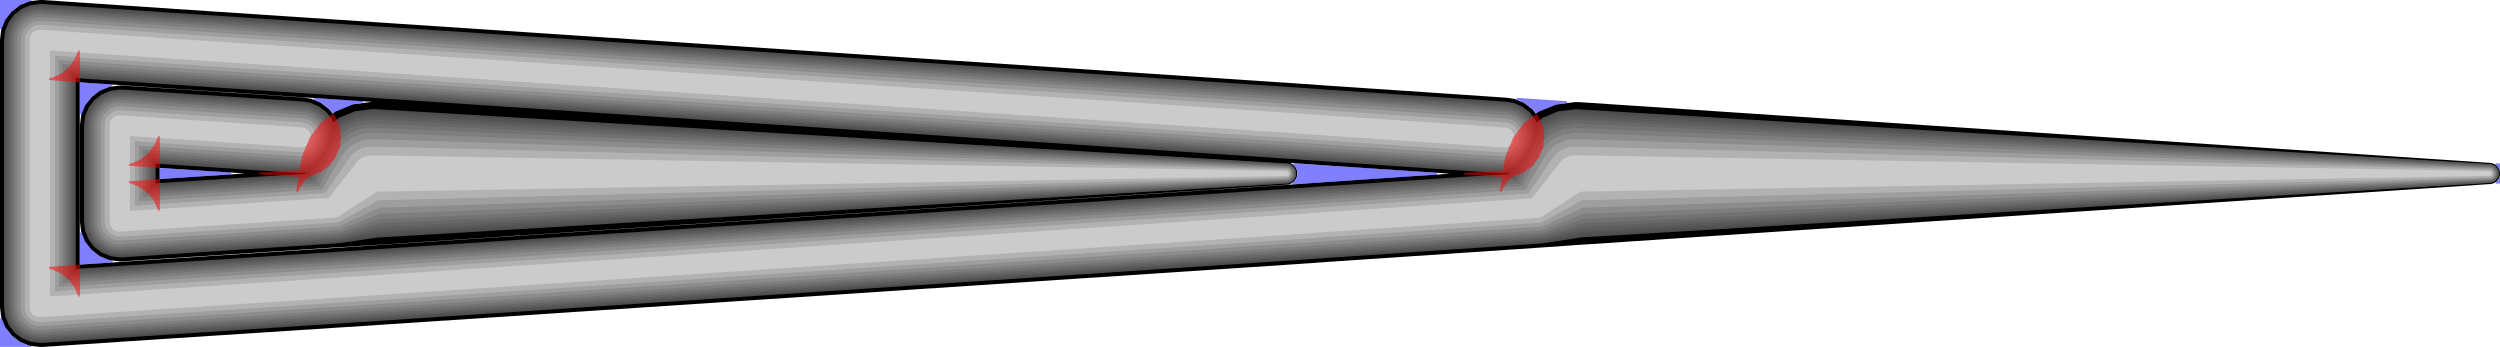 <?xml version="1.0" encoding="UTF-8" standalone="no"?>
<svg
   xmlns:dc="http://purl.org/dc/elements/1.1/"
   xmlns:cc="http://creativecommons.org/ns#"
   xmlns:rdf="http://www.w3.org/1999/02/22-rdf-syntax-ns#"
   xmlns:svg="http://www.w3.org/2000/svg"
   xmlns="http://www.w3.org/2000/svg"
   xmlns:sodipodi="http://sodipodi.sourceforge.net/DTD/sodipodi-0.dtd"
   xmlns:inkscape="http://www.inkscape.org/namespaces/inkscape"
   height="80.653"
   width="581.156"
   id="svg1860"
   version="1.1"
   sodipodi:docname="TEST_Center_pretty.svg"
   inkscape:version="0.92.3 (2405546, 2018-03-11)"
   inkscape:export-filename="/home/t.kuipers/Documents/PhD/Variable_Width_project/paper/paper_private_git/sources/intro/TEST_Center_pretty.png"
   inkscape:export-xdpi="100"
   inkscape:export-ydpi="100">
  <defs
     id="defs86" />
  <sodipodi:namedview
     pagecolor="#ffffff"
     bordercolor="#666666"
     borderopacity="1"
     objecttolerance="10"
     gridtolerance="10"
     guidetolerance="10"
     inkscape:pageopacity="0"
     inkscape:pageshadow="2"
     inkscape:window-width="1920"
     inkscape:window-height="1025"
     id="namedview84"
     showgrid="false"
     inkscape:pagecheckerboard="true"
     fit-margin-top="0"
     fit-margin-left="0"
     fit-margin-right="0"
     fit-margin-bottom="0"
     inkscape:zoom="2.6074563"
     inkscape:cx="140.60626"
     inkscape:cy="48.888846"
     inkscape:window-x="0"
     inkscape:window-y="27"
     inkscape:window-maximized="1"
     inkscape:current-layer="layer1" />
  <path
     id="polygon9"
     style="fill:#000000;stroke:none;stroke-width:1"
     d="m 38.422,41.534 18.444,-1.208 -18.444,-1.208 -1.301,-0.093 v 2.602 l 1.254,-0.093 z m 1.161,18.584 h 0.046 l 38.515,-2.509 h 0.046 l 9.199,-0.604 211.667,-14.031 h 0.046 l 9.199,-0.65 h 0.046 l 28.665,-1.951 -28.619,-1.905 h -0.046 l -8.502,-0.604 0.418,0.186 0.557,0.418 0.418,0.558 0.279,0.65 0.046,0.65 -0.046,0.65 -0.279,0.65 -0.418,0.558 -0.557,0.418 -0.65,0.279 -0.511,0.046 -211.714,14.031 h -0.046 l -9.199,0.558 -38.515,2.509 h -0.046 l -11.15,0.743 h -0.604 l -2.369,-0.279 -0.558,-0.232 -1.719,-0.697 -1.905,-1.487 -0.372,-0.465 -1.115,-1.44 -0.929,-2.276 -0.279,-2.369 V 29.13 l 0.279,-2.369 0.232,-0.558 0.697,-1.719 1.487,-1.905 0.046,-0.046 1.858,-1.44 2.276,-0.929 2.369,-0.279 h 0.604 l 11.197,0.743 30.942,2.044 1.765,0.279 2.23,0.929 1.951,1.487 0.836,1.069 0.65,-0.511 4.042,-1.673 4.274,-0.558 h 0.372 L 78.283,23.137 39.676,20.581 18.537,19.141 V 61.512 Z M 0.279,6.876 0.836,5.529 1.208,4.599 2.695,2.695 3.484,2.091 4.599,1.208 6.876,0.279 9.245,0 H 9.849 L 40.884,2.091 79.491,4.646 88.597,5.25 300.358,19.327 h 0.046 l 9.245,0.65 h 0.046 l 40.605,2.741 1.765,0.279 2.23,0.929 1.951,1.487 0.79,1.022 0.697,-0.511 4.042,-1.626 4.274,-0.558 h 1.069 l 211.714,14.124 0.465,0.046 0.65,0.279 0.511,0.372 0.372,0.558 0.279,0.604 0.046,0.604 -0.046,0.604 -0.279,0.65 -0.372,0.511 -0.511,0.372 -0.65,0.279 -0.465,0.046 -211.621,14.124 h -0.046 l -9.245,0.65 -48.271,3.252 h -0.046 l -9.199,0.65 h -0.046 L 88.597,75.496 79.398,76.1 h -0.046 L 40.837,78.609 H 40.791 L 9.849,80.653 H 9.245 L 6.876,80.374 4.599,79.445 2.695,77.958 2.276,77.401 1.208,76.053 0.279,73.777 0,71.407 V 9.245 Z"
     inkscape:connector-curvature="0" />
  <path
     id="polygon11"
     style="fill:#4b4b4b;stroke:none;stroke-width:1"
     d="m 40.837,3.02 h 0.046 l 38.515,2.555 9.106,0.604 211.76,14.077 h 0.046 l 9.245,0.65 40.698,2.741 1.58,0.279 1.998,0.836 1.765,1.301 1.301,1.719 0.279,0.697 0.929,-0.697 0.465,-0.372 3.624,-1.533 3.856,-0.465 h 0.883 l 211.853,12.73 0.465,0.046 0.558,0.232 0.418,0.372 0.372,0.465 0.232,0.511 0.046,0.558 -0.046,0.558 -0.232,0.558 -0.372,0.418 -0.418,0.372 -0.558,0.232 -0.465,0.046 -211.203,12.683 -9.06,1.394 h -0.511 l -0.139,0.046 -48.364,3.252 -9.199,0.65 h -0.046 L 88.504,74.567 79.306,75.171 40.698,77.679 9.756,79.724 H 9.245 L 7.108,79.445 5.064,78.609 3.345,77.308 2.788,76.564 2.044,75.589 1.208,73.545 0.929,71.407 V 9.245 L 1.208,7.108 2.044,5.11 V 5.064 L 3.345,3.345 3.392,3.299 5.064,2.044 7.108,1.208 9.245,0.929 H 9.803 Z M 17.608,62.487 39.676,61.047 78.283,58.538 87.482,57.934 299.15,43.904 h 0.046 l 9.199,-0.65 42.278,-2.834 0.046,-0.279 -1.022,0.139 h -0.557 l -40.698,-2.741 -9.245,-0.65 h -0.046 L 87.482,22.811 78.376,22.207 39.769,19.652 h -0.046 l -22.114,-1.487 z"
     inkscape:connector-curvature="0" />
  <path
     id="polygon15"
     style="fill:#4b4b4b;stroke:none;stroke-width:1"
     d="m 39.537,21.557 30.942,2.044 1.626,0.279 1.998,0.836 1.765,1.301 1.301,1.719 0.279,0.697 1.394,-1.069 3.624,-1.487 3.856,-0.511 h 0.883 l 211.9,12.637 0.465,0.046 0.558,0.232 0.511,0.372 0.372,0.511 0.232,0.558 0.046,0.604 -0.046,0.604 -0.232,0.558 -0.372,0.511 -0.511,0.372 -0.558,0.232 -0.465,0.046 -211.481,12.59 -8.874,1.301 h -0.511 l -0.139,0.046 -38.607,2.509 -11.15,0.743 H 27.829 L 25.692,59.56 24.577,59.096 23.648,58.724 21.929,57.423 21.325,56.634 20.628,55.704 19.792,53.66 19.513,51.523 V 29.13 l 0.279,-2.137 0.465,-1.115 0.372,-0.929 1.301,-1.719 0.929,-0.697 0.79,-0.604 2.044,-0.836 2.137,-0.279 h 0.511 z m -3.345,21.046 2.276,-0.139 32.428,-2.091 0.046,-0.279 -0.976,0.139 h -0.511 l -30.942,-2.044 -2.323,-0.139 z"
     inkscape:connector-curvature="0" />
  <path
     id="polygon19"
     style="fill:#4f4f4f;stroke:none;stroke-width:1"
     d="m 40.791,3.206 38.607,2.555 9.106,0.604 211.76,14.077 h 0.046 l 9.245,0.65 h 0.046 l 40.605,2.741 1.58,0.232 1.951,0.836 1.719,1.301 1.301,1.673 0.418,1.022 1.58,-1.208 3.531,-1.487 3.763,-0.465 h 0.836 l 211.899,12.451 0.465,0.046 0.511,0.232 0.465,0.325 0.325,0.465 0.232,0.511 0.046,0.558 -0.046,0.558 -0.232,0.511 -0.325,0.465 -0.465,0.325 -0.511,0.232 -0.465,0.046 -211.342,12.405 -8.827,1.487 h -0.325 l -0.465,0.093 -48.271,3.252 h -0.046 l -9.199,0.65 h -0.046 L 88.504,74.381 79.306,74.985 40.698,77.494 9.756,79.538 H 9.245 L 7.155,79.306 5.157,78.469 3.484,77.168 2.927,76.425 2.184,75.496 1.347,73.498 1.115,71.407 V 9.245 L 1.347,7.155 1.673,6.365 2.184,5.157 3.484,3.484 3.856,3.206 5.157,2.184 7.155,1.347 9.245,1.115 h 0.511 z m -23.369,59.514 22.254,-1.487 38.607,-2.509 9.199,-0.604 211.667,-14.031 h 0.046 l 9.199,-0.65 h 0.046 l 42.464,-2.834 0.139,-0.65 -1.347,0.139 h -0.511 l -40.698,-2.741 h -0.046 l -9.245,-0.65 h -0.046 L 87.482,22.626 78.376,22.022 39.769,19.466 17.422,17.98 Z"
     inkscape:connector-curvature="0" />
  <path
     id="polygon23"
     style="fill:#4f4f4f;stroke:none;stroke-width:1"
     d="m 39.537,21.743 30.942,2.044 1.58,0.232 1.951,0.836 1.719,1.301 1.301,1.673 0.465,1.069 1.533,-1.208 3.531,-1.487 3.763,-0.465 h 0.836 l 211.9,12.312 0.465,0.046 0.604,0.232 0.465,0.372 0.372,0.511 0.232,0.558 0.046,0.558 -0.046,0.558 -0.232,0.604 -0.372,0.465 -0.465,0.372 -0.604,0.232 -0.465,0.046 -211.017,12.265 -9.199,1.44 h -0.232 l -0.511,0.093 -38.607,2.509 -11.15,0.743 H 27.829 L 25.738,59.421 25.181,59.189 23.741,58.585 22.068,57.284 20.767,55.611 19.931,53.614 19.699,51.523 V 29.13 l 0.232,-2.091 0.372,-0.883 0.465,-1.115 1.301,-1.673 1.673,-1.301 1.998,-0.836 2.091,-0.232 h 0.511 z m -3.531,21.092 2.462,-0.186 32.707,-2.137 0.139,-0.604 -1.347,0.139 h -0.511 l -30.942,-2.044 -2.509,-0.186 z"
     inkscape:connector-curvature="0" />
  <path
     id="polygon27"
     style="fill:#535353;stroke:none;stroke-width:1"
     d="M 40.791,3.438 79.398,5.993 88.504,6.597 300.265,20.674 h 0.046 l 9.245,0.65 h 0.046 l 40.605,2.741 1.533,0.232 1.905,0.79 1.626,1.301 1.301,1.626 0.604,1.394 0.232,-0.186 1.533,-1.208 3.438,-1.394 3.67,-0.465 h 0.79 l 211.946,12.079 0.418,0.046 0.557,0.232 0.418,0.325 0.325,0.465 0.232,0.511 0.046,0.511 -0.046,0.511 -0.232,0.558 -0.325,0.418 -0.418,0.325 -0.557,0.232 -0.418,0.046 -210.924,12.033 -9.152,1.673 -0.465,0.046 -0.418,0.046 -48.271,3.252 h -0.046 l -9.199,0.65 h -0.046 L 88.504,74.149 79.306,74.753 40.698,77.261 9.756,79.306 H 9.245 L 7.201,79.073 5.296,78.283 3.67,76.983 2.369,75.357 1.58,73.452 1.347,71.407 V 9.245 L 1.58,7.201 2.369,5.296 3.67,3.67 5.296,2.369 7.201,1.58 9.245,1.347 h 0.511 z M 17.19,62.952 39.676,61.465 78.283,58.956 87.482,58.353 299.15,44.322 h 0.046 l 9.199,-0.65 h 0.046 l 42.789,-2.88 0.279,-1.115 -1.812,0.186 h -0.511 L 308.488,37.121 h -0.046 l -9.245,-0.65 h -0.046 L 87.482,22.393 78.376,21.789 39.769,19.234 17.19,17.701 Z"
     inkscape:connector-curvature="0" />
  <path
     id="polygon31"
     style="fill:#535353;stroke:none;stroke-width:1"
     d="m 39.537,21.975 30.942,2.044 1.533,0.232 1.905,0.79 1.626,1.301 1.301,1.626 0.558,1.394 1.812,-1.347 3.438,-1.44 3.67,-0.465 h 0.79 l 211.946,12.033 0.465,0.046 0.557,0.232 0.418,0.372 0.372,0.465 0.232,0.511 0.046,0.558 -0.046,0.558 -0.232,0.558 -0.372,0.418 -0.418,0.372 -0.557,0.232 -0.465,0.046 -211.11,11.986 -9.013,1.58 -0.836,0.093 -38.607,2.509 -11.15,0.743 H 27.829 L 25.785,59.189 23.88,58.399 22.254,57.098 20.953,55.472 20.163,53.567 19.931,51.523 V 29.13 l 0.232,-2.044 0.79,-1.905 1.301,-1.626 1.626,-1.301 1.905,-0.79 2.044,-0.232 h 0.511 z m -3.763,21.092 2.695,-0.186 32.986,-2.137 0.279,-1.115 -1.765,0.186 h -0.511 l -30.942,-2.044 -2.741,-0.186 z"
     inkscape:connector-curvature="0" />
  <path
     id="polygon35"
     style="fill:#595959;stroke:none;stroke-width:1"
     d="m 40.791,3.717 h 0.046 l 38.515,2.555 9.106,0.604 211.76,14.077 h 0.046 l 9.245,0.65 40.698,2.741 1.44,0.232 1.858,0.79 1.58,1.208 1.208,1.58 0.79,1.858 v 0.046 l 0.232,-0.186 1.858,-1.44 3.345,-1.347 3.531,-0.465 h 0.743 l 211.992,11.708 0.418,0.046 0.511,0.186 0.418,0.325 0.325,0.465 0.186,0.465 0.046,0.511 -0.046,0.511 -0.186,0.511 -0.325,0.418 -0.418,0.325 -0.511,0.186 -0.418,0.046 -210.877,11.661 -9.106,1.812 -0.279,0.046 -0.697,0.093 -48.364,3.252 -9.199,0.65 h -0.046 L 88.458,73.87 79.259,74.474 40.652,76.983 9.71,79.027 H 9.245 L 7.294,78.794 5.436,78.005 3.856,76.797 2.648,75.217 1.858,73.359 1.626,71.407 V 9.245 L 1.858,7.294 2.648,5.436 3.856,3.856 5.436,2.648 7.294,1.858 9.245,1.626 h 0.511 z M 16.911,63.231 39.722,61.744 78.33,59.235 87.529,58.631 299.196,44.601 h 0.046 l 9.199,-0.65 43.068,-2.88 0.557,-1.905 -0.418,0.186 -1.951,0.232 h -0.511 L 308.488,36.842 299.243,36.192 H 299.196 L 87.529,22.114 78.423,21.511 39.815,18.955 h -0.046 L 16.911,17.422 Z"
     inkscape:connector-curvature="0" />
  <path
     id="polygon39"
     style="fill:#595959;stroke:none;stroke-width:1"
     d="m 39.49,22.254 30.942,2.044 1.487,0.232 1.858,0.79 1.58,1.208 1.208,1.58 0.79,1.858 v 0.093 l 0.232,-0.186 1.858,-1.44 3.345,-1.347 3.531,-0.465 h 0.743 l 211.992,11.568 0.465,0.046 0.511,0.232 0.465,0.325 0.325,0.465 0.232,0.511 0.046,0.558 -0.046,0.558 -0.232,0.511 -0.325,0.465 -0.465,0.325 -0.511,0.232 -0.465,0.046 -210.97,11.522 -8.502,1.673 h -0.046 l -0.186,0.046 -0.325,0.046 h -0.232 l -0.743,0.139 -38.607,2.509 -11.15,0.743 H 27.829 L 25.878,58.91 24.019,58.12 22.44,56.912 21.232,55.333 20.442,53.474 20.21,51.523 V 29.13 l 0.232,-1.951 0.79,-1.858 1.208,-1.58 1.58,-1.208 1.858,-0.79 1.951,-0.232 h 0.465 z m -3.995,21.092 3.02,-0.186 33.265,-2.184 0.604,-1.858 -0.465,0.186 -1.951,0.232 H 69.503 L 38.561,37.492 35.495,37.307 Z"
     inkscape:connector-curvature="0" />
  <path
     id="polygon43"
     style="fill:#606060;stroke:none;stroke-width:1"
     d="M 40.745,4.042 79.352,6.597 88.458,7.201 300.218,21.278 h 0.046 l 9.245,0.65 h 0.046 l 40.605,2.741 1.394,0.232 1.765,0.743 1.533,1.161 1.161,1.487 0.743,1.812 0.093,0.836 2.648,-1.998 3.159,-1.301 3.392,-0.418 h 0.65 l 212.085,11.197 0.372,0.046 0.511,0.186 0.372,0.325 0.325,0.418 0.186,0.465 0.046,0.465 -0.046,0.465 -0.186,0.511 -0.325,0.372 -0.372,0.325 -0.511,0.186 -0.372,0.046 -210.97,11.15 -8.595,1.998 h -0.139 l -0.139,0.046 h -0.139 l -1.022,0.186 -48.271,3.252 h -0.046 l -9.199,0.65 h -0.046 L 88.458,73.545 79.259,74.149 40.652,76.657 9.71,78.702 H 9.245 L 7.387,78.469 5.575,77.726 4.088,76.564 3.995,76.425 2.927,75.078 2.184,73.266 1.951,71.407 V 9.245 L 2.184,7.387 2.927,5.622 V 5.575 L 4.088,4.088 4.135,4.042 5.575,2.927 7.387,2.184 9.245,1.951 H 9.71 Z M 16.586,63.602 39.722,62.069 78.33,59.56 87.529,58.956 299.196,44.926 h 0.046 l 9.199,-0.65 h 0.046 l 43.393,-2.927 0.929,-2.834 -1.254,0.511 -1.858,0.232 h -0.465 L 308.534,36.517 h -0.046 l -9.245,-0.65 h -0.046 L 87.529,21.789 78.423,21.185 39.815,18.63 16.586,17.05 Z"
     inkscape:connector-curvature="0" />
  <path
     id="polygon47"
     style="fill:#606060;stroke:none;stroke-width:1"
     d="m 39.49,22.579 30.942,2.044 1.394,0.232 1.765,0.743 1.533,1.161 1.161,1.487 0.743,1.812 0.093,0.883 1.115,-0.836 1.487,-1.161 3.206,-1.347 3.392,-0.418 h 0.65 l 212.085,11.104 0.418,0.046 0.511,0.232 0.418,0.325 0.325,0.418 0.232,0.511 0.046,0.511 -0.046,0.511 -0.232,0.511 -0.325,0.418 -0.418,0.325 -0.511,0.232 -0.418,0.046 -210.877,11.057 -9.013,1.998 -0.604,0.046 -0.511,0.093 -38.607,2.509 -11.15,0.743 h -0.465 l -1.858,-0.232 -0.093,-0.046 -1.719,-0.697 -1.487,-1.161 -1.161,-1.487 -0.743,-1.812 -0.232,-1.858 V 29.13 l 0.232,-1.858 0.232,-0.558 0.511,-1.254 1.161,-1.487 0.558,-0.418 0.929,-0.743 1.812,-0.743 1.858,-0.232 h 0.465 z m -4.321,21.139 3.345,-0.232 33.636,-2.184 0.929,-2.834 -1.254,0.511 -1.858,0.232 h -0.465 l -30.942,-2.044 -3.392,-0.232 z"
     inkscape:connector-curvature="0" />
  <path
     id="polygon51"
     style="fill:#686868;stroke:none;stroke-width:1"
     d="m 40.745,4.414 h 0.046 l 38.515,2.555 9.106,0.604 211.76,14.077 h 0.046 l 9.245,0.65 40.698,2.741 1.301,0.232 1.673,0.697 1.487,1.069 1.069,1.44 0.697,1.719 0.232,1.765 -0.046,0.511 0.697,-0.929 0.046,-0.046 2.509,-1.951 3.02,-1.208 3.206,-0.418 h 0.604 l 212.085,10.593 0.418,0.046 0.465,0.186 0.372,0.279 0.279,0.418 0.186,0.418 0.046,0.465 -0.046,0.465 -0.186,0.465 -0.279,0.372 -0.372,0.279 -0.465,0.186 -0.418,0.046 -210.738,10.546 -8.967,2.369 -0.558,0.046 -0.697,0.139 -48.364,3.252 -9.199,0.65 h -0.046 L 88.411,73.173 79.213,73.777 40.605,76.286 9.663,78.33 H 9.245 L 7.48,78.098 5.761,77.401 4.321,76.332 4.135,76.053 3.252,74.892 2.555,73.173 2.323,71.407 V 9.245 L 2.555,7.48 3.252,5.761 4.321,4.321 5.761,3.252 7.48,2.555 9.245,2.323 H 9.71 Z M 16.214,63.974 39.769,62.441 78.376,59.932 87.575,59.328 299.242,45.298 h 0.046 l 9.199,-0.65 43.857,-2.927 1.533,-4.274 -0.697,0.511 -1.719,0.697 -1.765,0.232 h -0.465 l -40.698,-2.741 -9.245,-0.65 h -0.046 L 87.575,21.418 78.469,20.814 39.862,18.258 h -0.046 L 16.214,16.679 Z"
     inkscape:connector-curvature="0" />
  <path
     id="polygon55"
     style="fill:#686868;stroke:none;stroke-width:1"
     d="m 71.733,25.227 1.673,0.697 1.487,1.069 1.069,1.44 0.697,1.719 0.232,1.765 -0.046,0.465 0.65,-0.883 2.602,-1.951 3.02,-1.254 3.206,-0.418 h 0.604 l 212.132,10.546 0.372,0.046 0.511,0.186 0.372,0.325 0.325,0.418 0.186,0.465 0.046,0.465 -0.046,0.465 -0.186,0.511 -0.325,0.372 -0.372,0.325 -0.511,0.186 -0.372,0.046 -210.877,10.5 -8.92,2.276 -0.511,0.046 -0.743,0.139 -38.607,2.509 -11.15,0.743 H 27.829 L 26.064,58.213 24.345,57.516 22.904,56.448 22.022,55.24 21.836,55.007 21.139,53.288 20.907,51.523 V 29.13 l 0.232,-1.765 0.418,-0.976 0.279,-0.743 1.069,-1.44 1.44,-1.069 1.719,-0.697 1.765,-0.232 h 0.418 l 11.197,0.743 30.942,2.044 z m -36.935,18.862 3.763,-0.232 34.008,-2.23 1.533,-4.181 -0.65,0.465 -1.719,0.697 -1.765,0.232 h -0.418 l -30.942,-2.044 -3.81,-0.232 z"
     inkscape:connector-curvature="0" />
  <polygon
     points="76.286,30.942 76.472,32.614 76.286,34.287 75.635,35.82 74.567,37.167 73.266,38.236 71.686,38.886 70.014,39.072 69.596,39.072 38.654,37.028 34.38,36.749 34.38,45.298 38.607,45.019 73.126,42.789 75.542,36.749 76.286,35.216 78.144,32.8 80.56,30.942 83.394,29.78 86.367,29.409 86.878,29.409 299.057,39.258 299.475,39.304 299.893,39.49 300.265,39.769 300.543,40.141 300.729,40.559 300.776,41.023 300.729,41.488 300.543,41.906 300.265,42.278 299.893,42.556 299.475,42.742 299.057,42.789 88.272,52.592 79.445,55.193 79.306,55.24 78.051,55.426 39.444,57.934 28.294,58.678 27.875,58.678 26.203,58.492 24.623,57.841 23.322,56.773 22.254,55.472 21.603,53.892 21.418,52.22 21.418,29.827 21.603,28.154 21.836,27.597 22.254,26.575 23.322,25.274 24.53,24.298 24.623,24.205 26.203,23.555 27.875,23.369 28.294,23.369 39.49,24.112 70.432,26.156 71.686,26.342 73.219,26.993 74.567,28.061 75.635,29.362 "
     style="fill:#727272;stroke:none;stroke-width:1"
     id="polygon59"
     transform="translate(-0.046,-0.697)" />
  <polygon
     points="351.416,26.389 352.949,27.039 354.296,28.108 355.365,29.409 356.015,30.988 356.201,32.661 356.015,34.333 355.365,35.866 354.296,37.214 352.996,38.282 351.416,38.933 349.743,39.118 349.325,39.118 308.627,36.377 299.382,35.727 87.622,21.65 78.516,21.046 39.908,18.491 15.796,16.865 15.796,65.182 39.815,63.602 78.423,61.094 87.622,60.49 299.382,46.459 308.581,45.809 352.856,42.835 355.272,36.749 356.015,35.216 357.874,32.8 360.29,30.942 363.124,29.78 366.097,29.409 366.608,29.409 578.786,39.351 579.158,39.397 579.576,39.537 579.948,39.815 580.227,40.187 580.366,40.605 580.412,41.023 580.366,41.441 580.227,41.86 579.948,42.231 579.576,42.51 579.158,42.649 578.786,42.696 368.095,52.592 359.175,55.24 359.035,55.286 357.781,55.472 309.417,58.724 300.218,59.375 88.458,73.405 79.259,74.009 40.652,76.518 9.71,78.562 9.292,78.562 7.619,78.376 6.04,77.726 4.739,76.657 3.949,75.682 3.67,75.357 3.02,73.777 2.834,72.104 2.834,9.942 3.02,8.27 3.67,6.737 3.67,6.69 4.739,5.389 6.04,4.321 7.619,3.67 9.292,3.484 9.71,3.484 40.745,5.575 79.352,8.13 88.458,8.734 300.218,22.811 309.463,23.462 350.162,26.203 "
     style="fill:#727272;stroke:none;stroke-width:1"
     id="polygon61"
     transform="translate(-0.046,-0.697)" />
  <polygon
     points="75.728,31.081 75.914,32.614 75.728,34.147 75.124,35.541 74.195,36.796 72.987,37.725 71.547,38.329 70.014,38.515 69.642,38.515 38.7,36.47 33.822,36.145 33.822,45.902 38.654,45.576 73.684,43.3 76.611,36.703 77.122,35.681 78.841,33.497 79.677,32.847 81.025,31.778 83.626,30.709 86.367,30.384 86.785,30.384 299.057,39.397 299.428,39.444 299.846,39.583 300.172,39.862 300.45,40.234 300.59,40.605 300.636,41.023 300.59,41.441 300.45,41.86 300.172,42.185 299.846,42.464 299.428,42.603 299.057,42.649 88.319,51.616 79.491,54.589 79.166,54.682 78.005,54.868 39.397,57.377 28.247,58.12 27.875,58.12 26.342,57.934 24.902,57.33 23.694,56.401 22.811,55.24 22.765,55.193 22.161,53.753 21.975,52.22 21.975,29.827 22.161,28.294 22.393,27.736 22.765,26.853 23.694,25.645 24.437,25.088 24.902,24.716 26.342,24.112 27.875,23.926 28.247,23.926 39.444,24.67 70.385,26.714 71.547,26.9 72.941,27.504 74.195,28.433 75.124,29.641 "
     style="fill:#7e7e7e;stroke:none;stroke-width:1"
     id="polygon63"
     transform="translate(-0.046,-0.697)" />
  <polygon
     points="351.277,26.946 352.67,27.55 353.925,28.479 354.854,29.687 355.458,31.128 355.644,32.661 355.458,34.194 354.854,35.588 353.925,36.842 352.717,37.771 351.277,38.375 349.743,38.561 349.372,38.561 308.674,35.82 299.428,35.169 87.668,21.092 78.562,20.488 39.955,17.933 15.239,16.261 15.239,65.786 39.862,64.16 78.469,61.651 87.668,61.047 299.335,47.017 299.382,47.017 308.581,46.366 308.627,46.366 353.414,43.346 356.387,36.703 356.898,35.727 358.617,33.543 360.801,31.824 363.356,30.756 366.097,30.431 366.515,30.431 578.786,39.49 579.112,39.537 579.53,39.676 579.855,39.908 580.087,40.28 580.227,40.652 580.273,41.023 580.227,41.395 580.087,41.813 579.855,42.138 579.53,42.371 579.112,42.51 578.786,42.556 368.141,51.569 359.268,54.636 358.896,54.729 357.734,54.915 309.463,58.167 309.417,58.167 300.218,58.817 300.172,58.817 88.411,72.848 79.213,73.452 40.605,75.96 9.663,78.005 9.292,78.005 7.759,77.819 6.318,77.215 5.11,76.286 4.274,75.171 4.181,75.078 3.577,73.638 3.392,72.104 3.392,9.942 3.577,8.409 4.181,7.015 4.181,6.969 5.11,5.761 6.318,4.832 7.759,4.228 9.292,4.042 9.663,4.042 40.698,6.133 79.306,8.688 88.411,9.292 300.172,23.369 309.417,24.019 350.115,26.76 "
     style="fill:#7e7e7e;stroke:none;stroke-width:1"
     id="polygon65"
     transform="translate(-0.046,-0.697)" />
  <polygon
     points="75.124,31.267 75.264,32.614 75.124,33.962 74.567,35.216 73.73,36.331 72.662,37.167 71.361,37.725 70.014,37.864 69.689,37.864 38.747,35.82 33.172,35.448 33.172,46.598 38.7,46.227 74.288,43.904 77.912,36.749 78.191,36.284 79.677,34.333 80.188,33.962 81.628,32.847 83.951,31.871 86.367,31.592 86.693,31.592 299.057,39.583 299.382,39.63 299.754,39.769 300.032,40.001 300.265,40.326 300.404,40.652 300.45,41.023 300.404,41.395 300.265,41.767 300.032,42.045 299.754,42.278 299.382,42.417 299.057,42.464 88.319,50.408 79.538,53.892 78.98,54.078 77.958,54.218 39.351,56.726 28.201,57.47 27.875,57.47 26.528,57.33 25.227,56.773 24.159,55.937 23.88,55.565 23.322,54.868 22.765,53.567 22.626,52.22 22.626,29.827 22.765,28.479 23.322,27.179 24.159,26.11 24.298,26.017 25.227,25.274 26.528,24.716 27.875,24.577 28.201,24.577 39.397,25.32 70.339,27.364 71.361,27.504 72.615,28.061 73.73,28.898 74.567,29.966 "
     style="fill:#8c8c8c;stroke:none;stroke-width:1"
     id="polygon67"
     transform="translate(-0.046,-0.697)" />
  <polygon
     points="309.463,24.67 350.069,27.411 351.091,27.55 352.345,28.108 353.46,28.944 354.296,30.013 354.854,31.313 354.993,32.661 354.854,34.008 354.296,35.262 353.46,36.377 352.392,37.214 351.091,37.771 349.743,37.911 349.418,37.911 308.72,35.169 308.674,35.169 299.428,34.519 299.382,34.519 87.715,20.442 78.609,19.838 40.001,17.283 14.588,15.564 14.588,66.483 39.908,64.81 78.516,62.302 87.715,61.698 299.382,47.667 299.428,47.667 308.627,47.017 308.674,47.017 354.018,43.95 357.641,36.796 357.92,36.284 359.407,34.333 359.918,33.962 361.358,32.847 363.681,31.871 366.097,31.592 366.422,31.592 578.786,39.676 579.065,39.722 579.437,39.862 579.716,40.048 579.901,40.373 580.041,40.698 580.087,41.023 580.041,41.349 579.901,41.72 579.716,41.999 579.437,42.185 579.065,42.324 578.786,42.371 368.095,50.408 359.314,53.892 358.71,54.125 357.688,54.264 309.417,57.516 309.371,57.516 300.172,58.167 300.125,58.167 88.365,72.197 79.166,72.801 40.559,75.31 9.617,77.354 9.292,77.354 7.944,77.215 6.644,76.657 5.575,75.821 4.739,74.753 4.181,73.452 4.042,72.104 4.042,9.942 4.181,8.595 4.321,8.316 4.739,7.294 5.575,6.226 6.644,5.389 7.944,4.832 9.292,4.692 9.617,4.692 40.652,6.783 79.259,9.338 88.365,9.942 300.125,24.019 300.172,24.019 309.417,24.67 "
     style="fill:#8c8c8c;stroke:none;stroke-width:1"
     id="polygon69"
     transform="translate(-0.046,-0.697)" />
  <polygon
     points="74.288,31.499 74.427,32.614 74.288,33.729 73.87,34.798 73.126,35.727 72.244,36.47 71.129,36.888 70.014,37.028 69.735,37.028 38.793,34.984 32.335,34.566 32.335,47.481 38.747,47.063 74.938,44.694 79.445,37.028 80.699,35.355 82.372,34.101 84.323,33.265 86.367,33.032 86.6,33.032 299.01,39.815 299.289,39.815 299.614,39.955 299.893,40.141 300.079,40.419 300.218,40.745 300.218,41.302 300.079,41.627 299.893,41.906 299.614,42.092 299.289,42.231 299.01,42.231 88.319,48.968 79.491,53.01 78.748,53.242 77.912,53.381 39.304,55.89 28.154,56.634 27.875,56.634 26.76,56.494 25.645,56.076 24.763,55.333 24.159,54.589 24.019,54.45 23.601,53.335 23.462,52.22 23.462,29.827 23.601,28.712 23.833,28.154 24.019,27.597 24.763,26.714 25.274,26.296 25.645,25.971 26.76,25.552 27.875,25.413 28.154,25.413 39.351,26.156 70.292,28.201 71.129,28.34 72.197,28.758 73.126,29.501 73.87,30.384 "
     style="fill:#9e9e9e;stroke:none;stroke-width:1"
     id="polygon71"
     transform="translate(-0.046,-0.697)" />
  <polygon
     points="350.858,28.386 351.927,28.805 352.856,29.548 353.6,30.431 354.018,31.546 354.157,32.661 354.018,33.776 353.6,34.844 352.856,35.773 351.973,36.517 350.858,36.935 349.743,37.074 349.465,37.074 308.767,34.333 299.521,33.683 87.761,19.606 78.655,19.002 40.048,16.446 13.752,14.681 13.752,67.366 39.955,65.647 78.562,63.138 87.761,62.534 299.521,48.503 308.72,47.853 354.668,44.74 359.175,37.028 360.429,35.355 362.101,34.101 364.053,33.265 366.097,33.032 366.329,33.032 578.74,39.862 579.019,39.862 579.344,40.001 579.576,40.187 579.762,40.466 579.901,40.745 579.901,41.302 579.762,41.627 579.576,41.86 579.344,42.045 579.019,42.185 578.74,42.185 367.955,48.968 359.221,53.056 358.617,53.242 358.478,53.288 357.641,53.428 309.278,56.68 300.079,57.33 88.319,71.361 79.12,71.965 40.512,74.474 9.571,76.518 9.292,76.518 8.177,76.379 7.062,75.96 6.179,75.217 5.575,74.474 5.436,74.334 5.018,73.219 4.878,72.104 4.878,9.942 5.018,8.827 5.436,7.759 5.436,7.712 6.179,6.829 7.062,6.086 8.177,5.668 9.292,5.529 9.571,5.529 40.605,7.619 79.213,10.175 88.319,10.778 300.079,24.856 309.324,25.506 350.022,28.247 "
     style="fill:#9e9e9e;stroke:none;stroke-width:1"
     id="polygon73"
     transform="translate(-0.046,-0.697)" />
  <polygon
     points="73.405,31.732 73.498,32.614 73.405,33.497 73.034,34.333 72.476,35.077 71.779,35.634 70.896,36.006 70.014,36.099 69.781,36.099 38.84,34.054 31.406,33.543 31.406,48.503 38.793,47.992 38.84,47.992 75.682,45.576 81.164,37.539 81.907,36.563 83.208,35.588 84.741,34.937 86.367,34.751 86.507,34.751 299.01,40.094 299.242,40.094 299.475,40.187 299.846,40.559 299.939,40.791 299.939,41.256 299.846,41.488 299.475,41.86 299.242,41.952 299.01,41.952 88.04,47.249 79.306,52.034 78.841,52.22 78.516,52.359 77.819,52.452 39.304,54.961 39.258,54.961 28.108,55.704 27.875,55.704 26.993,55.611 26.11,55.24 25.413,54.682 24.902,54.032 24.856,53.985 24.484,53.103 24.391,52.22 24.391,29.827 24.484,28.944 24.716,28.386 24.856,28.061 25.413,27.364 26.017,26.9 26.11,26.807 26.993,26.435 27.875,26.342 28.108,26.342 39.304,27.086 70.246,29.13 70.896,29.223 71.733,29.594 72.476,30.152 73.034,30.849 "
     style="fill:#b2b2b2;stroke:none;stroke-width:1"
     id="polygon75"
     transform="translate(-0.046,-0.697)" />
  <polygon
     points="350.626,29.269 351.462,29.641 352.206,30.198 352.763,30.895 353.135,31.778 353.228,32.661 353.135,33.543 352.763,34.38 352.206,35.123 351.509,35.681 350.626,36.052 349.743,36.145 349.511,36.145 308.813,33.404 299.568,32.754 87.808,18.677 78.702,18.073 40.094,15.517 12.823,13.659 12.823,68.388 40.001,66.576 40.048,66.576 78.655,64.067 87.761,63.463 87.808,63.463 299.568,49.432 308.767,48.782 355.411,45.669 360.894,37.539 361.637,36.563 362.938,35.588 364.471,34.937 366.097,34.751 366.236,34.751 578.74,40.141 578.972,40.141 579.204,40.234 579.39,40.373 579.53,40.605 579.623,40.791 579.623,41.256 579.53,41.488 579.39,41.674 579.204,41.813 578.972,41.906 578.74,41.906 367.816,47.249 359.128,52.034 358.245,52.406 357.595,52.499 309.231,55.751 300.032,56.401 88.272,70.432 88.226,70.432 79.027,71.036 40.512,73.545 40.466,73.545 9.524,75.589 9.292,75.589 8.409,75.496 7.526,75.124 6.829,74.567 6.272,73.87 5.9,72.987 5.807,72.104 5.807,9.942 5.9,9.06 6.272,8.223 6.272,8.177 6.829,7.48 7.526,6.922 8.409,6.551 9.292,6.458 9.524,6.458 40.559,8.548 79.166,11.104 88.272,11.708 300.032,25.785 309.278,26.435 349.976,29.176 "
     style="fill:#b2b2b2;stroke:none;stroke-width:1"
     id="polygon77"
     transform="translate(-0.046,-0.697)" />
  <polygon
     points="72.29,32.01 72.337,32.614 72.29,33.218 72.058,33.776 71.686,34.287 71.175,34.658 70.618,34.891 70.014,34.937 69.874,34.937 38.933,32.893 30.245,32.335 30.245,49.711 38.886,49.154 76.472,46.691 83.022,38.375 83.347,38.003 84.23,37.353 85.299,36.935 86.367,36.796 86.414,36.796 299.01,40.419 299.15,40.419 299.335,40.466 299.428,40.605 299.568,40.745 299.614,40.884 299.614,41.163 299.568,41.349 299.428,41.441 299.335,41.581 299.15,41.627 299.01,41.627 87.715,45.251 79.306,50.64 78.794,51.012 78.237,51.244 77.772,51.291 39.165,53.8 28.015,54.543 27.875,54.543 27.271,54.496 26.714,54.264 26.203,53.892 25.831,53.381 25.599,52.824 25.552,52.22 25.552,29.827 25.599,29.223 25.831,28.665 26.203,28.154 26.714,27.782 27.271,27.55 27.875,27.504 28.015,27.504 39.211,28.247 70.153,30.291 70.618,30.338 71.175,30.57 71.686,30.942 72.058,31.453 "
     style="fill:#cbcbcb;stroke:none;stroke-width:1"
     id="polygon79"
     transform="translate(-0.046,-0.697)" />
  <polygon
     points="350.347,30.384 350.905,30.616 351.416,30.988 351.788,31.499 352.02,32.057 352.066,32.661 352.02,33.265 351.788,33.822 351.416,34.333 350.905,34.705 350.347,34.937 349.743,34.984 349.604,34.984 308.906,32.243 299.661,31.592 87.9,17.515 78.794,16.911 40.187,14.356 11.661,12.451 11.661,69.596 40.094,67.737 78.702,65.228 87.9,64.624 299.661,50.594 308.86,49.943 356.155,46.784 362.752,38.422 363.077,38.003 363.96,37.353 365.028,36.935 366.097,36.796 366.143,36.796 578.74,40.466 578.879,40.466 579.019,40.512 579.158,40.605 579.251,40.745 579.297,40.884 579.297,41.163 579.251,41.302 579.158,41.441 579.019,41.534 578.879,41.581 578.74,41.581 367.444,45.251 359.035,50.687 358.524,51.058 357.967,51.291 357.502,51.337 309.138,54.589 299.939,55.24 88.179,69.27 78.98,69.874 40.373,72.383 9.431,74.427 9.292,74.427 8.688,74.381 8.13,74.149 7.619,73.777 7.248,73.266 7.015,72.708 6.969,72.104 6.969,9.942 7.015,9.338 7.248,8.781 7.619,8.27 8.13,7.898 8.688,7.666 9.292,7.619 9.431,7.619 40.466,9.71 79.073,12.265 88.179,12.869 299.939,26.946 309.185,27.597 349.883,30.338 "
     style="fill:#cbcbcb;stroke:none;stroke-width:1"
     id="polygon81"
     transform="translate(-0.046,-0.697)" />
  <g
     inkscape:groupmode="layer"
     id="layer1"
     inkscape:label="Layer 1"
     style="opacity:0.5">
    <polygon
       transform="matrix(4.646,0,0,4.652,1.5677397e-4,-0.748)"
       points="3.42,3.56 3.73,3.12 3.92,2.68 4,2.69 4,4.28 2.45,4.16 2.45,4.07 2.51,4.07 3.01,3.87 "
       style="fill:#ff0000;stroke:none;stroke-width:1"
       id="polygon5" />
    <polygon
       transform="matrix(4.646,0,0,4.652,1.5677397e-4,-0.748)"
       points="7,8.15 7.1,8.07 7.42,7.83 7.73,7.4 7.92,6.96 8,6.97 8,8.56 6.45,8.44 6.45,8.35 6.51,8.35 "
       style="fill:#ff0000;stroke:none;stroke-width:1"
       id="polygon7" />
    <polygon
       transform="matrix(4.646,0,0,4.652,1.5677397e-4,-0.748)"
       points="73.27,8.88 73.27,8.8 75.2,8.68 75.27,8.27 75.35,7.92 75.71,7.03 76.26,6.31 76.87,5.85 77,6.02 77.21,6.51 77.27,7.01 77.21,7.53 77,8.03 76.7,8.43 76.48,8.6 76.29,8.75 75.78,8.96 75.73,8.98 75.5,9.13 75.19,9.58 75.12,9.76 75.04,9.73 75.15,9.01 "
       style="fill:#ff0000;stroke:none;stroke-width:1"
       id="polygon9-3" />
    <polygon
       transform="matrix(4.646,0,0,4.652,1.5677397e-4,-0.748)"
       points="12.97,8.87 12.97,8.79 14.98,8.66 15.05,8.28 15.13,7.92 15.5,7.03 16.05,6.31 16.66,5.84 16.79,6.01 17,6.5 17.06,7 17,7.52 16.79,8.02 16.49,8.42 16.27,8.59 16.08,8.74 15.57,8.95 15.52,8.97 15.29,9.12 14.98,9.57 14.9,9.77 14.82,9.74 14.93,9 "
       style="fill:#ff0000;stroke:none;stroke-width:1"
       id="polygon11-6" />
    <polygon
       transform="matrix(4.646,0,0,4.652,1.5677397e-4,-0.748)"
       points="6.45,9.31 6.45,9.22 8,9.1 8,10.68 7.92,10.69 7.73,10.25 7.43,9.83 6.98,9.51 6.51,9.31 "
       style="fill:#ff0000;stroke:none;stroke-width:1"
       id="polygon13" />
    <polygon
       transform="matrix(4.646,0,0,4.652,1.5677397e-4,-0.748)"
       points="2.45,13.59 2.45,13.5 4,13.38 4,14.97 3.92,14.98 3.73,14.53 3.43,14.11 2.98,13.79 2.51,13.59 "
       style="fill:#ff0000;stroke:none;stroke-width:1"
       id="polygon15-7" />
    <polygon
       transform="matrix(4.646,0,0,4.652,1.5677397e-4,-0.748)"
       points="0.76,0.6 0.58,0.74 0.28,1.13 0.2,1.34 0.08,1.62 0,1.6 0,0.01 1.57,0.11 1.57,0.21 1.5,0.21 0.99,0.42 "
       style="fill:#0000ff;stroke:none;stroke-width:1"
       id="polygon21" />
    <polygon
       transform="matrix(4.646,0,0,4.652,1.5677397e-4,-0.748)"
       points="76.28,5.31 75.87,5.13 75.89,5.05 78.41,5.22 78.41,5.31 77.89,5.38 77,5.74 76.86,5.84 76.68,5.61 "
       style="fill:#0000ff;stroke:none;stroke-width:1"
       id="polygon23-5" />
    <polygon
       transform="matrix(4.646,0,0,4.652,1.5677397e-4,-0.748)"
       points="16.66,5.84 16.47,5.6 16.07,5.3 15.69,5.14 15.71,5.06 16.85,5.13 18.16,5.21 18.16,5.3 17.68,5.37 16.79,5.74 "
       style="fill:#0000ff;stroke:none;stroke-width:1"
       id="polygon25" />
    <polygon
       transform="matrix(4.646,0,0,4.652,1.5677397e-4,-0.748)"
       points="4.59,5 4.57,5.02 4.28,5.41 4.13,5.79 4.08,5.89 4,5.87 4,4.28 5.62,4.38 5.62,4.47 5.5,4.49 4.99,4.7 "
       style="fill:#0000ff;stroke:none;stroke-width:1"
       id="polygon27-3" />
    <polygon
       transform="matrix(4.646,0,0,4.652,1.5677397e-4,-0.748)"
       points="11.57,8.78 11.57,8.88 8.27,9.09 8.26,9.09 8,9.1 8,8.56 8.27,8.57 "
       style="fill:#0000ff;stroke:none;stroke-width:1"
       id="polygon29" />
    <polygon
       transform="matrix(4.646,0,0,4.652,1.5677397e-4,-0.748)"
       points="124.89,9.34 124.86,9.27 124.96,9.2 125.02,9.11 125.09,8.94 125.1,8.83 125.09,8.71 125.02,8.56 124.94,8.44 124.86,8.39 124.88,8.32 131.93,8.78 131.93,8.88 "
       style="fill:#0000ff;stroke:none;stroke-width:1"
       id="polygon31-5" />
    <polygon
       transform="matrix(4.646,0,0,4.652,1.5677397e-4,-0.748)"
       points="64.7,8.39 64.73,8.32 66.37,8.43 66.38,8.43 71.89,8.79 71.89,8.89 66.37,9.26 66.36,9.26 64.68,9.38 64.65,9.31 64.77,9.22 64.84,9.12 64.91,8.95 64.92,8.83 64.91,8.71 64.84,8.54 64.76,8.43 "
       style="fill:#0000ff;stroke:none;stroke-width:1"
       id="polygon33" />
    <polygon
       transform="matrix(4.646,0,0,4.652,1.5677397e-4,-0.748)"
       points="5.37,13.11 5.5,13.17 5.64,13.18 5.64,13.28 4,13.38 4,11.79 4.08,11.77 4.28,12.25 4.51,12.55 4.58,12.64 4.99,12.96 "
       style="fill:#0000ff;stroke:none;stroke-width:1"
       id="polygon35-6" />
    <polygon
       transform="matrix(4.646,0,0,4.652,1.5677397e-4,-0.748)"
       points="1.57,17.45 1.57,17.55 0,17.65 0,16.07 0.08,16.05 0.28,16.53 0.5,16.81 0.58,16.92 0.99,17.24 1.5,17.45 "
       style="fill:#0000ff;stroke:none;stroke-width:1"
       id="polygon37" />
  </g>
</svg>
